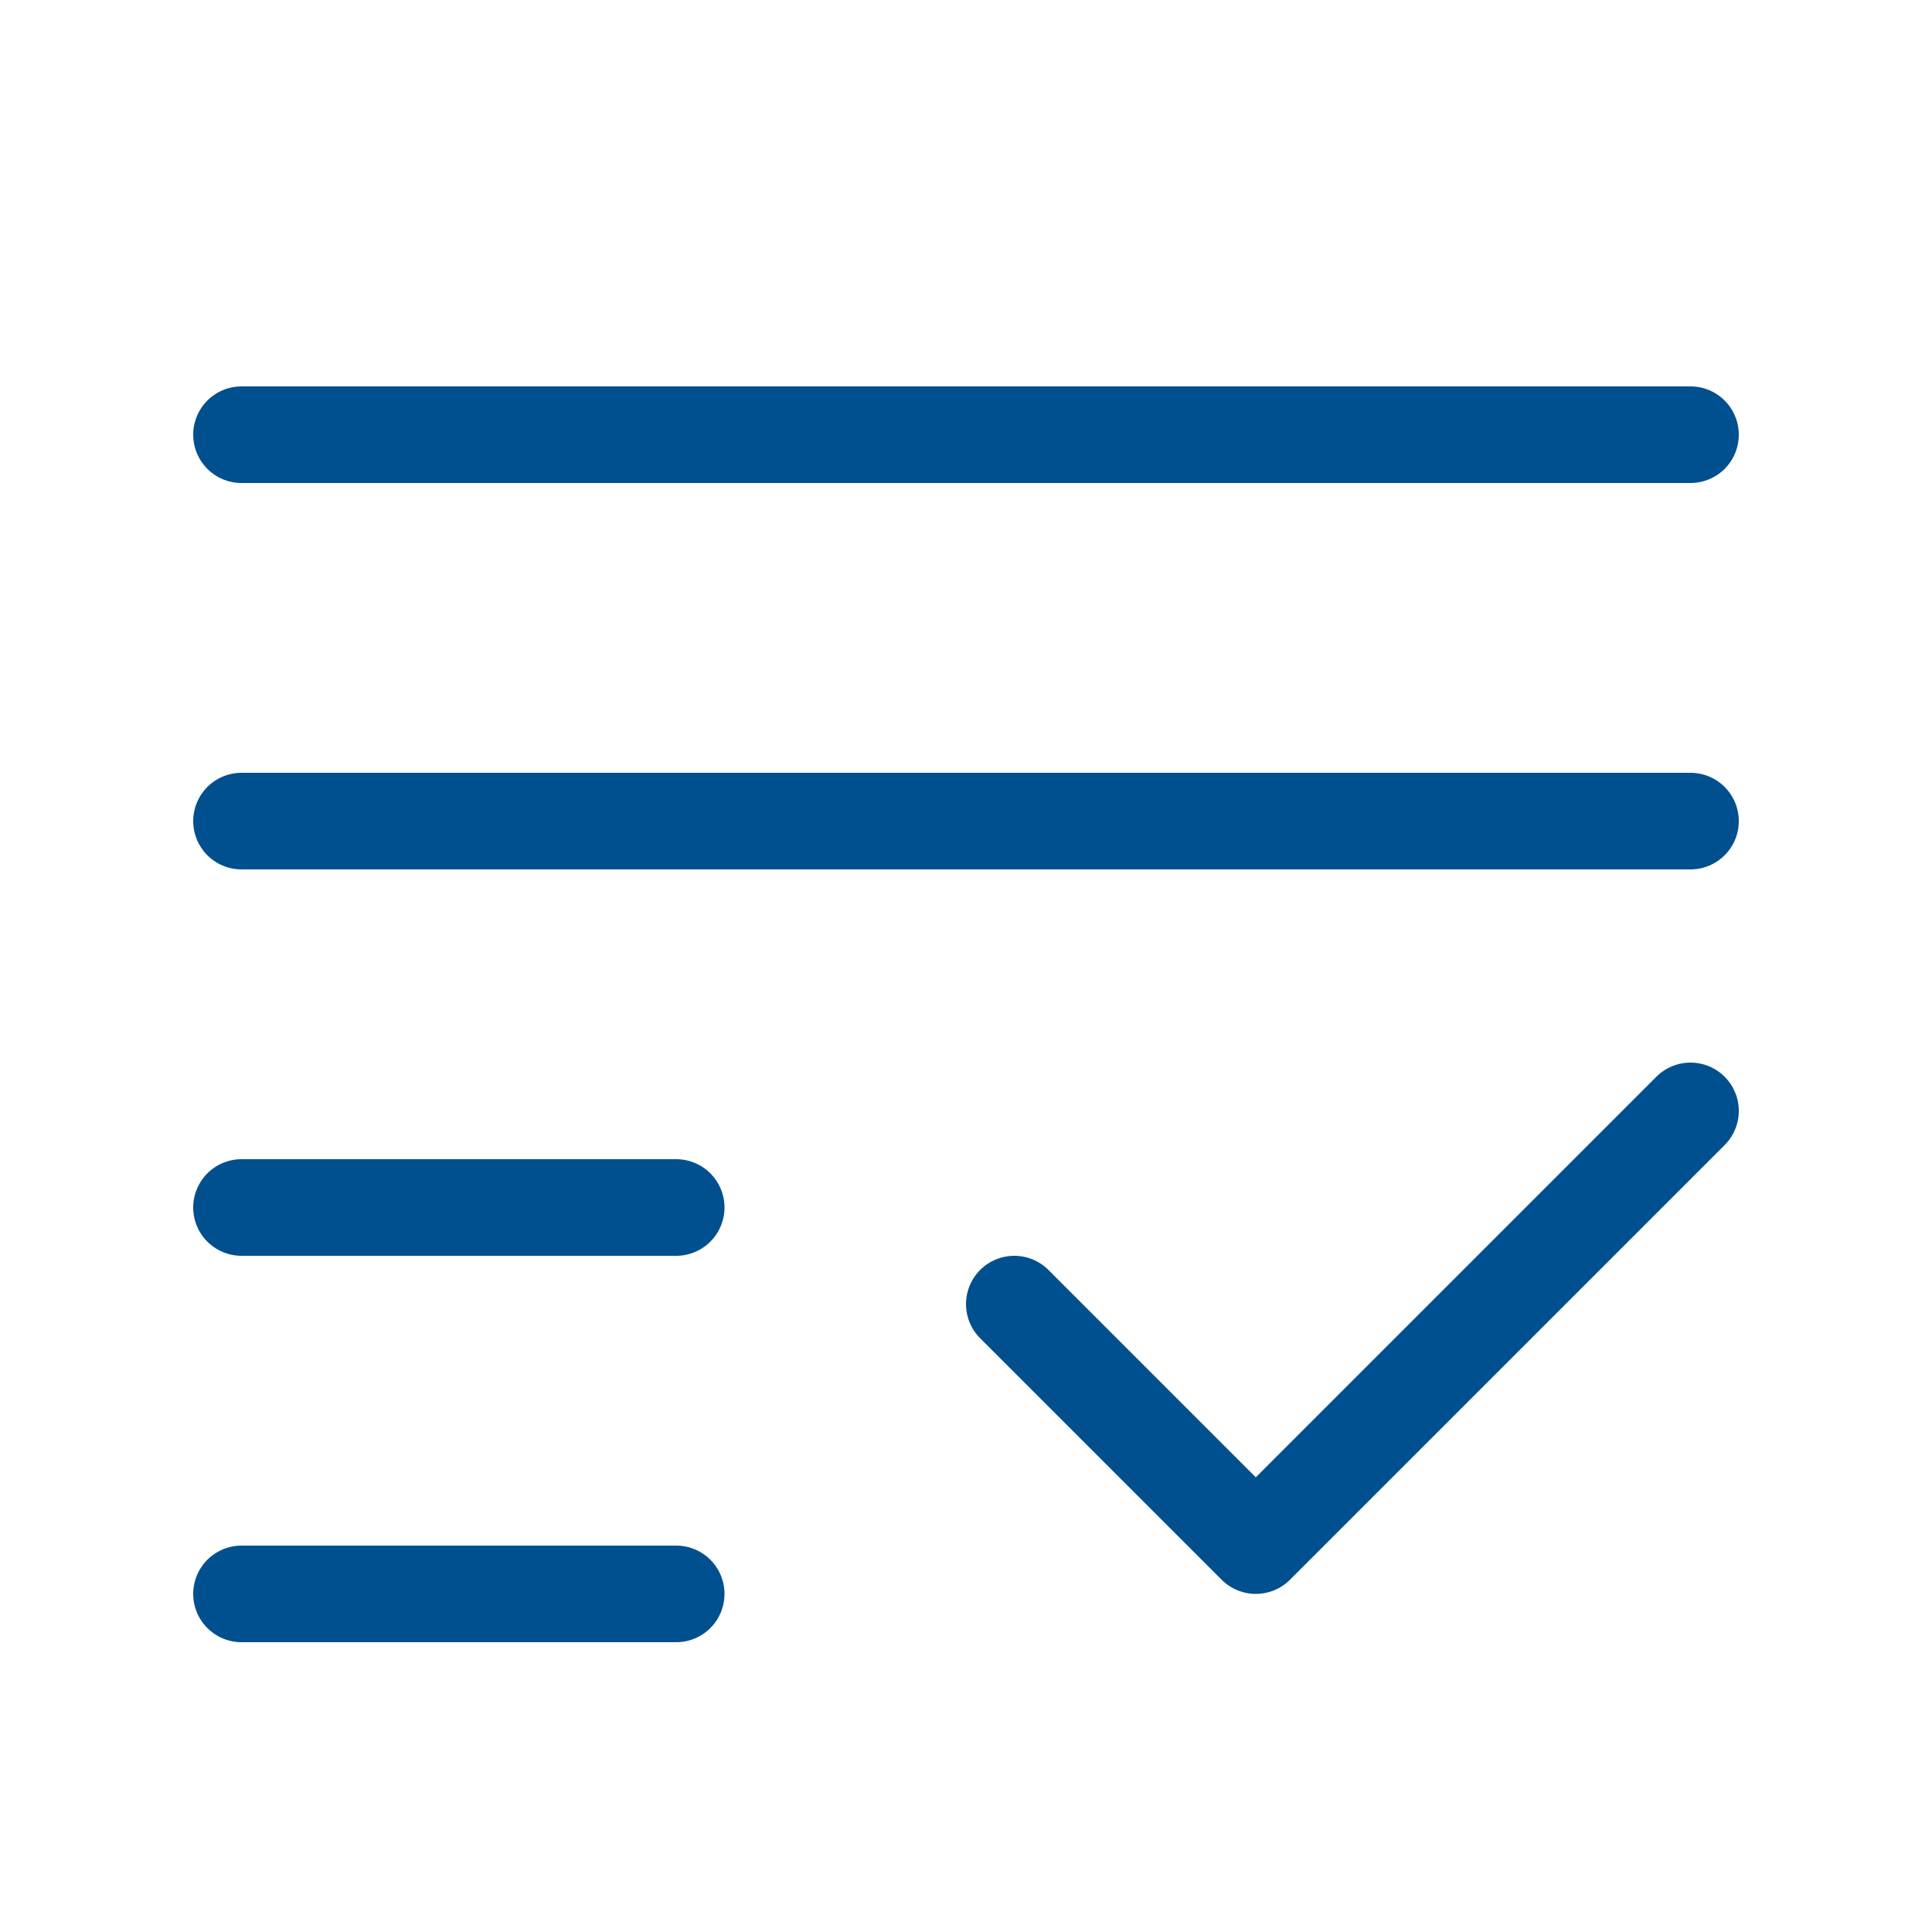 <svg width="16" height="16" viewBox="0 0 16 16" fill="none" xmlns="http://www.w3.org/2000/svg">
<path d="M2 3.6L14 3.6" stroke="#00508F" stroke-width="0.8" stroke-miterlimit="10" stroke-linecap="round" stroke-linejoin="round"/>
<path d="M2 6.8L14 6.8" stroke="#00508F" stroke-width="0.8" stroke-miterlimit="10" stroke-linecap="round" stroke-linejoin="round"/>
<path d="M2 10L5.6 10" stroke="#00508F" stroke-width="0.8" stroke-miterlimit="10" stroke-linecap="round" stroke-linejoin="round"/>
<path d="M2 13.2L5.6 13.2" stroke="#00508F" stroke-width="0.8" stroke-miterlimit="10" stroke-linecap="round" stroke-linejoin="round"/>
<path d="M8.4 10.8L10.4 12.8L14 9.2" stroke="#00508F" stroke-width="0.8" stroke-miterlimit="10" stroke-linecap="round" stroke-linejoin="round"/>
</svg>
